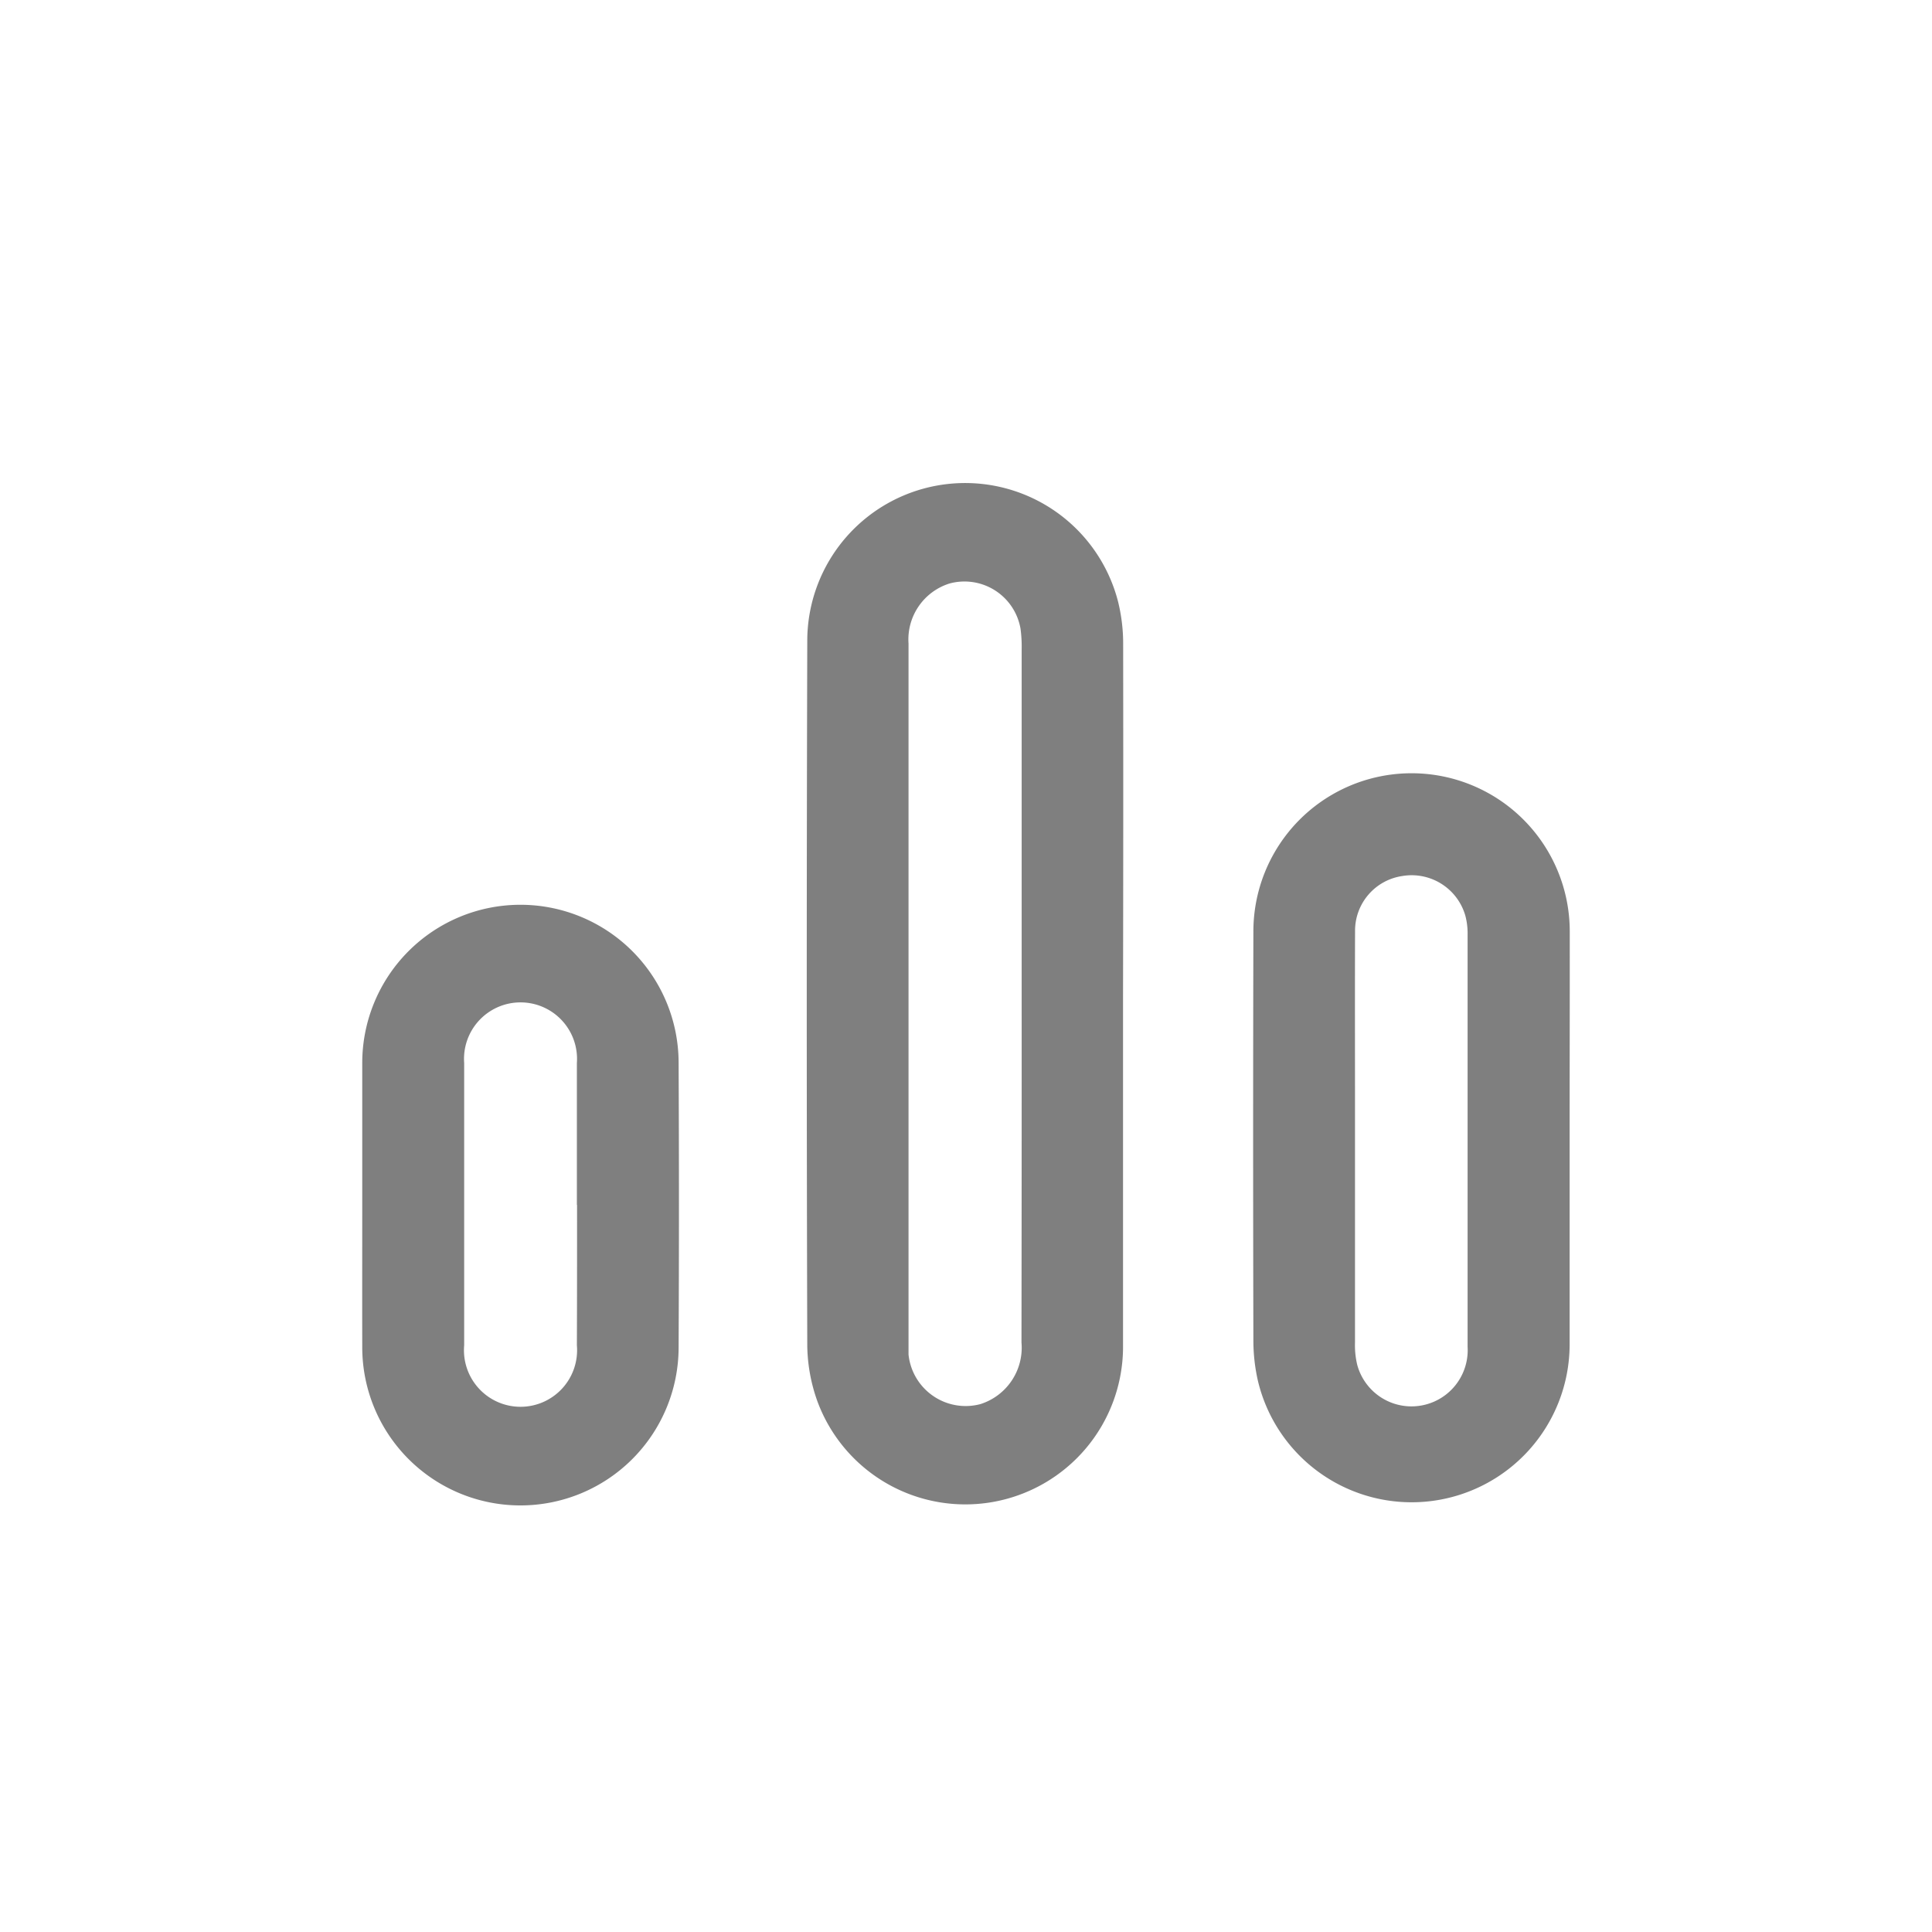 <svg xmlns="http://www.w3.org/2000/svg" width="32" height="32" viewBox="0 0 32 32">
  <g id="그룹_5235" data-name="그룹 5235" transform="translate(-5584 -6404)">
    <g id="그룹_5233" data-name="그룹 5233" transform="translate(4648.858 6080.198)">
      <path id="패스_1481" data-name="패스 1481" d="M953.743,340.278c0,1.95,0,3.9,0,5.849a2.612,2.612,0,0,1-5.059.894,2.82,2.82,0,0,1-.171-.926q-.017-5.836,0-11.673a2.615,2.615,0,0,1,5.147-.658,2.907,2.907,0,0,1,.085.715Q953.749,337.378,953.743,340.278Zm-1.679-.015q0-2.85,0-5.7a2.242,2.242,0,0,0-.019-.348.942.942,0,0,0-1.177-.748.971.971,0,0,0-.678.994v11.6c0,.058,0,.117,0,.175a.951.951,0,0,0,1.192.822.98.98,0,0,0,.679-1.02Q952.065,343.151,952.064,340.263Z" fill="#7f7f7f"/>
      <path id="패스_1482" data-name="패스 1482" d="M961.14,342.652c0,1.142,0,2.284,0,3.425a2.617,2.617,0,0,1-5.162.6,3,3,0,0,1-.076-.668q-.008-3.387,0-6.775a2.62,2.62,0,1,1,5.24-.009C961.143,340.369,961.14,341.51,961.14,342.652Zm-3.555.037q0,1.676,0,3.349a1.384,1.384,0,0,0,.037.37.931.931,0,0,0,1.828-.3q0-3.411,0-6.822a1.146,1.146,0,0,0-.038-.32.925.925,0,0,0-1.045-.654.915.915,0,0,0-.781.9C957.582,340.374,957.586,341.532,957.585,342.689Z" fill="#7f7f7f"/>
      <path id="패스_1483" data-name="패스 1483" d="M941.142,343.736c0-.774,0-1.548,0-2.323a2.62,2.62,0,1,1,5.24-.01q.011,2.361,0,4.721a2.62,2.62,0,1,1-5.24-.015C941.14,345.318,941.142,344.527,941.142,343.736Zm3.555.023c0-.783,0-1.566,0-2.35a.936.936,0,1,0-1.867,0q0,2.339,0,4.676a.937.937,0,1,0,1.867,0C944.7,345.31,944.7,344.534,944.7,343.759Z" fill="#7f7f7f"/>
    </g>
    <rect id="사각형_498" data-name="사각형 498" width="32" height="32" rx="5" transform="translate(5584 6404)" fill="none"/>
  </g>
</svg>
